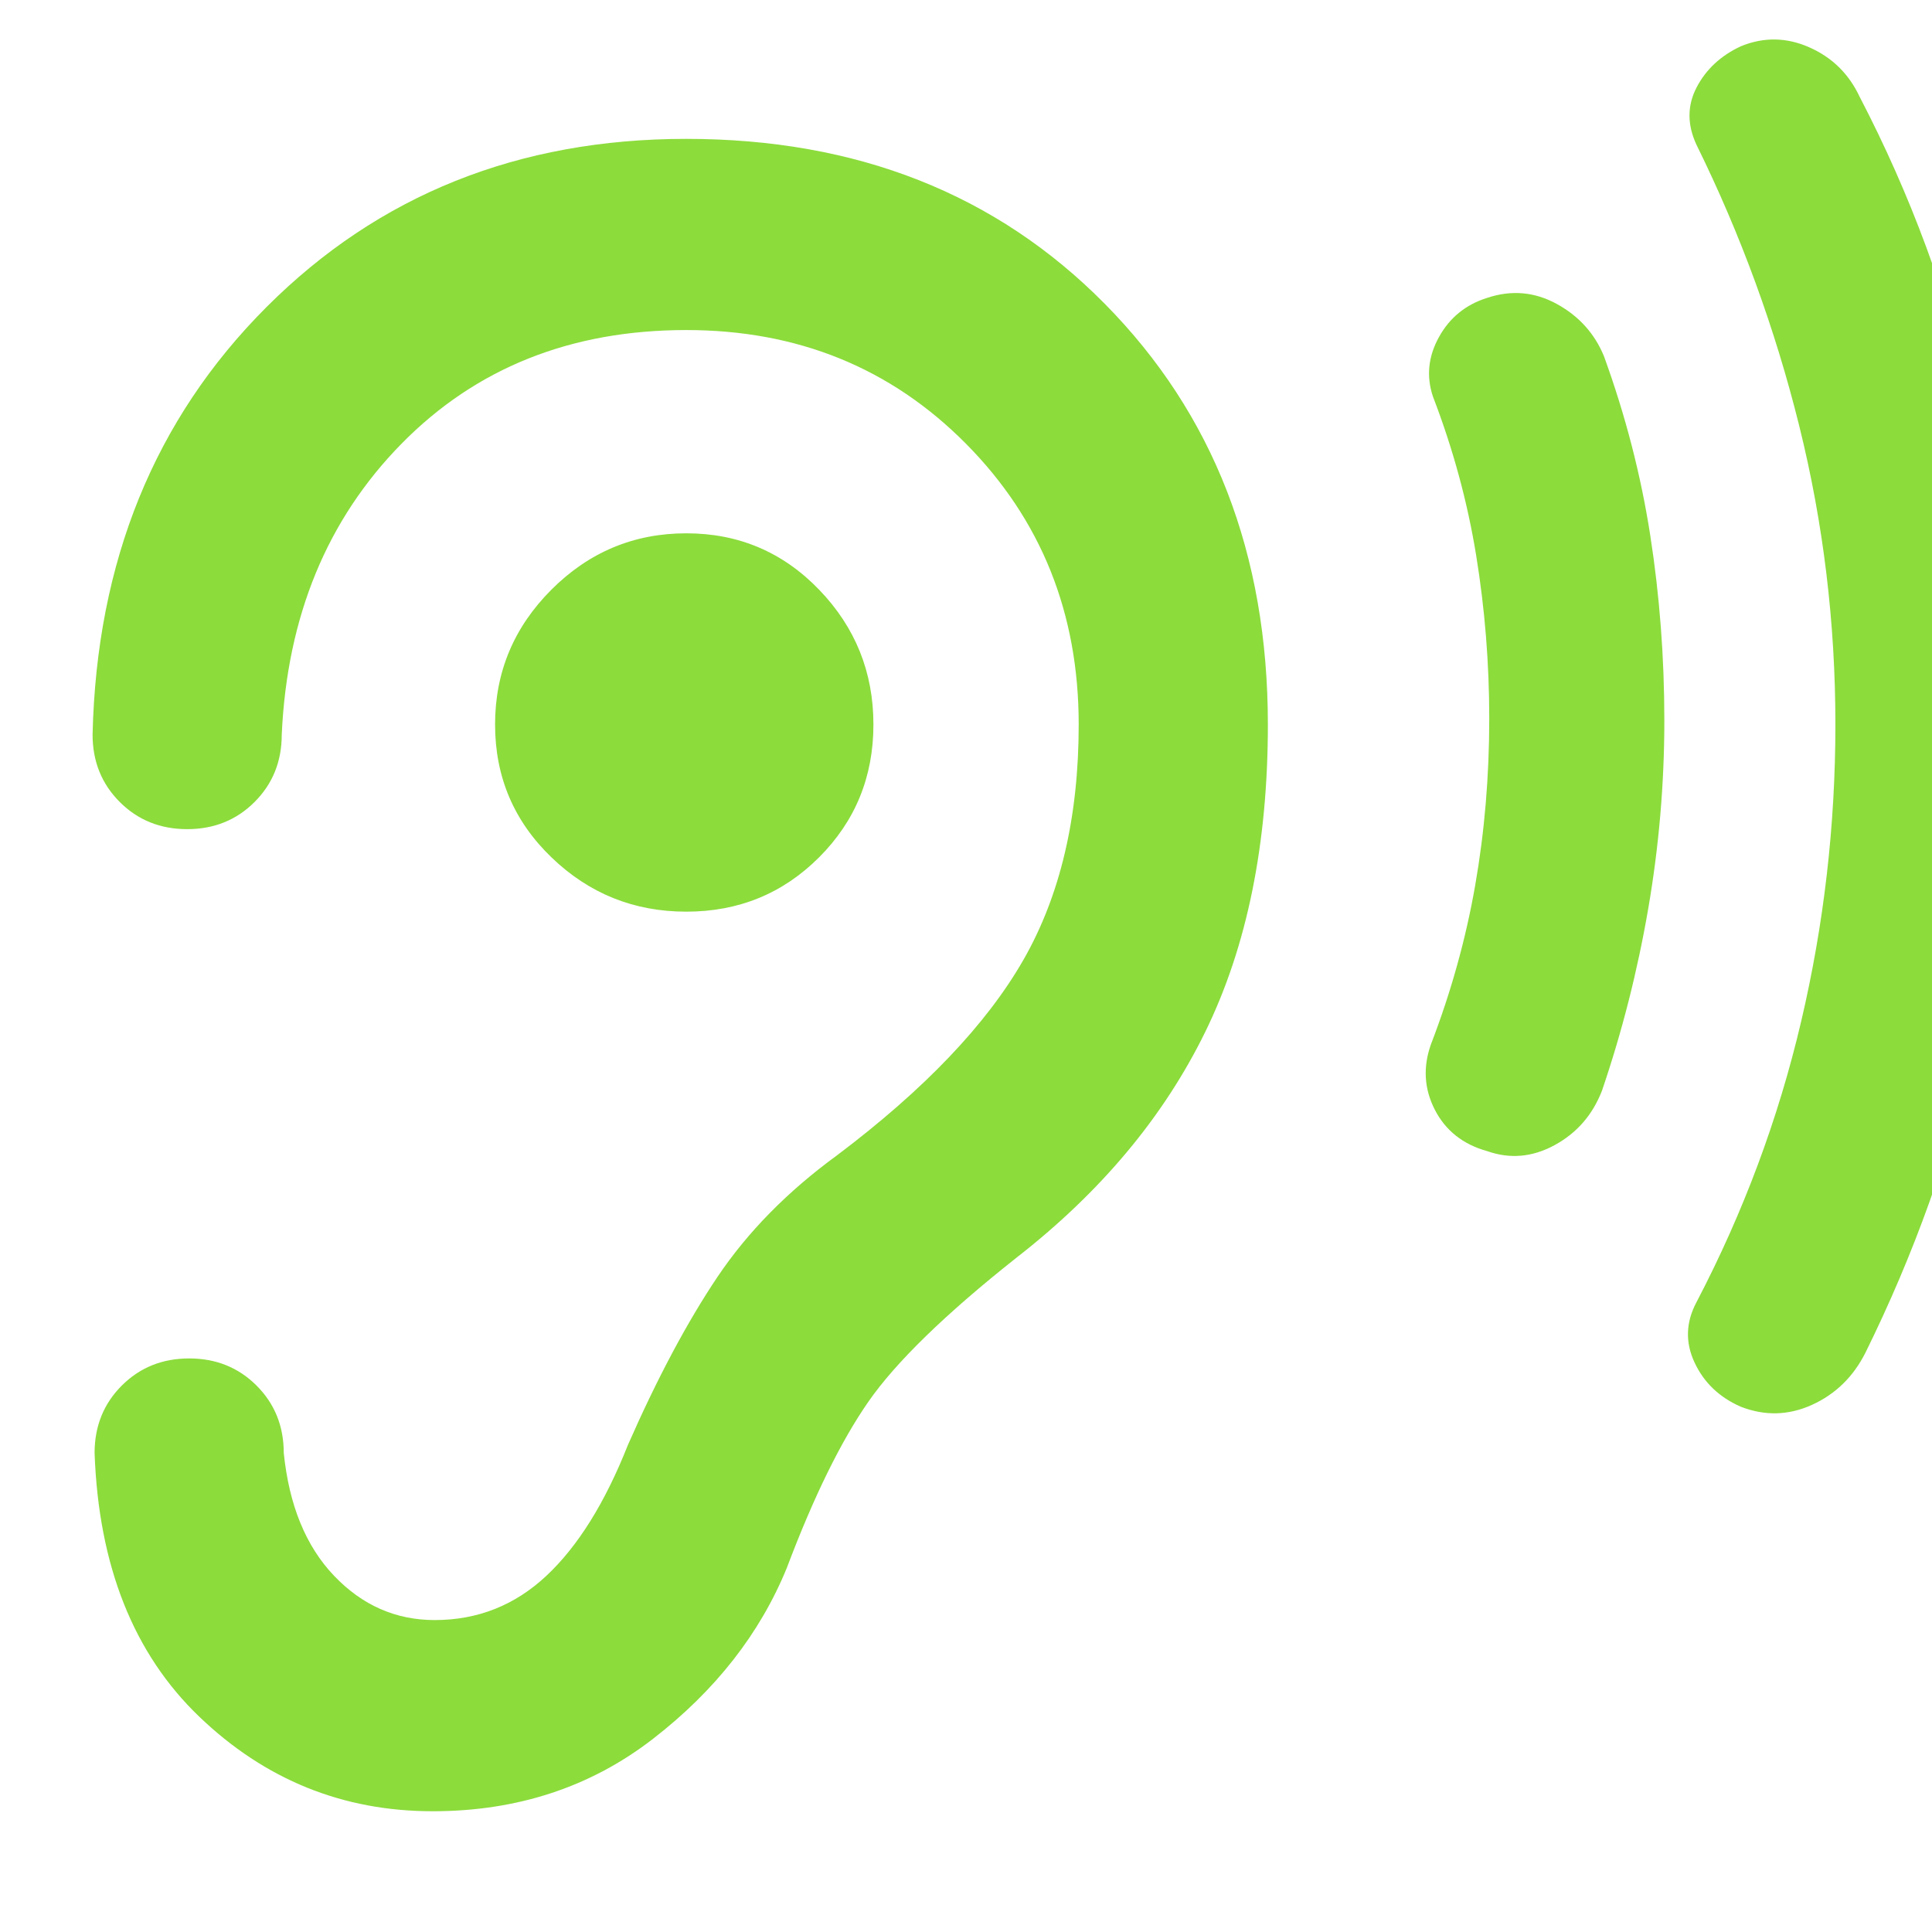 <svg xmlns="http://www.w3.org/2000/svg" height="48" viewBox="0 -960 960 960" width="48"><path fill="rgb(140, 220, 60)" d="M341-507q39 0 66-27t27-66q0-39-27-67t-66-28q-39 0-67 28t-28 67q0 39 28 66t67 27Zm398 119q-18-5-26-20.5t-2-32.5q15-39 22-79t7-83q0-41-6.5-81T712-763q-5-15 3-29.5t24-19.5q18-6 34.5 3t23.5 26q16 44 23 89t7 92q0 47-8 93.5T796-418q-7 18-23.5 27t-33.5 3Zm126 127q-16-7-23-22t1-30q35-67 52-139.5T912-600q0-76-18-148.5T843-888q-7-15 0-28.5t22-20.5q17-7 34 .5t25 24.5q38 73 56.5 153T999-597q0 81-18 158.5T927-288q-9 18-26.5 26t-35.5 1Zm-724 23q0-20-13.5-33.5T94-285q-20 0-33.5 13.5T47-238q3 84 52 131t116 47q63 0 109.5-36t66.5-85q20-53 40.5-82.5T505-335q63-49 94-112.5T630-600q0-127-81-209t-208-82q-125 0-208.5 83.5T46-595q0 20 13.5 33.5T93-548q20 0 33.5-13.5T140-595q4-88 59.5-144.5T341-796q83 0 139 56.5T536-600q0 69-27.5 117T416-386q-37 27-59.5 60.5T312-242q-17 43-40.5 65T216-155q-29 0-50-22t-25-61Z"/></svg>